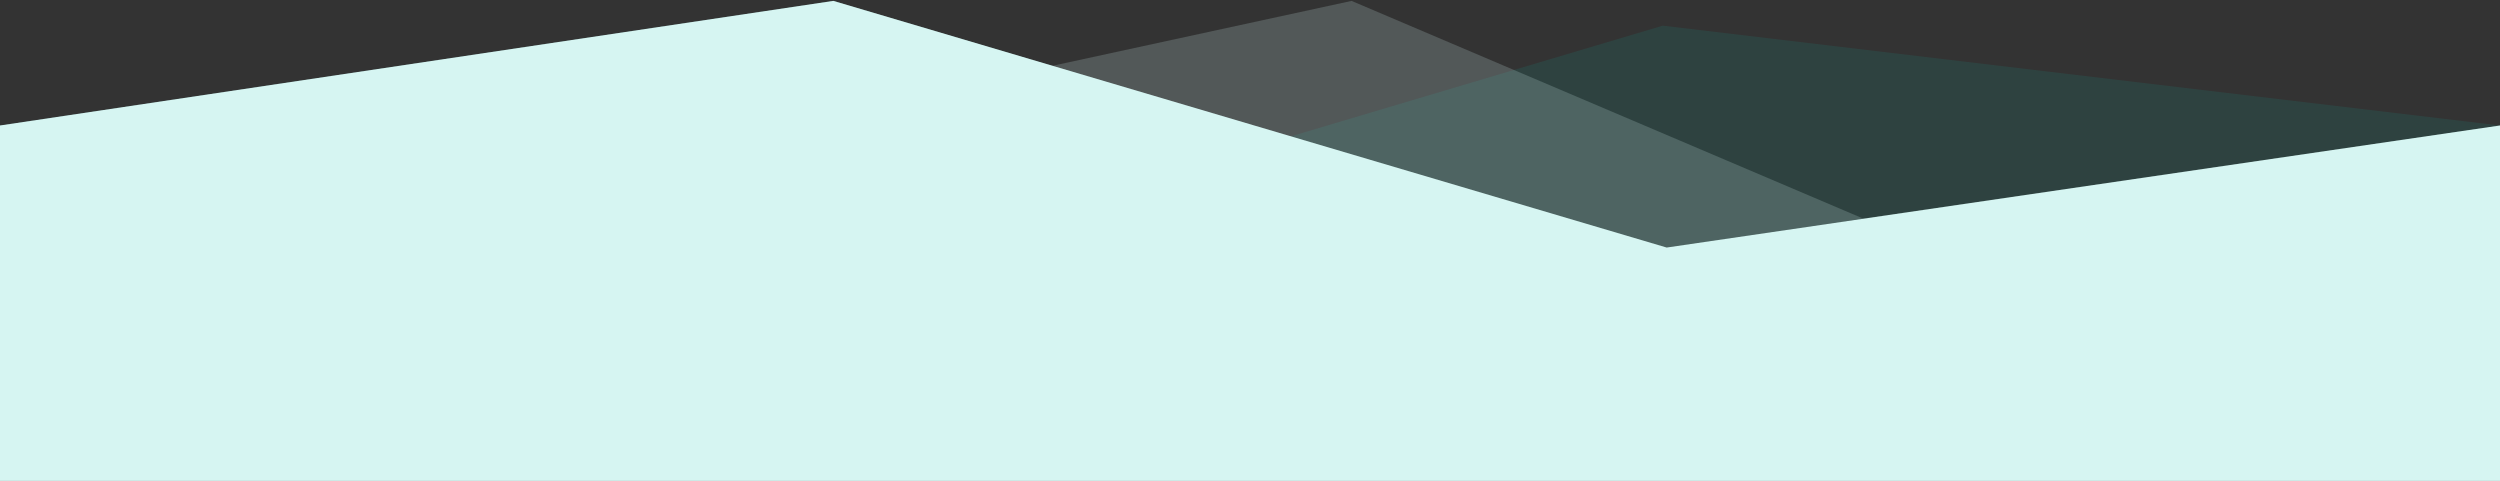 <svg width="1440" height="277" viewBox="0 0 1440 277" fill="none" xmlns="http://www.w3.org/2000/svg">
<rect x="0" y="0" width="1440" height="277" fill="#333333" stroke="none"/>
<g id="BG">
<path id="Rectangle 2" opacity="0.25" d="M0 180.731H1440V72.288L957.75 14.784L743.25 78.61L480 0.517L0 72.288L0 180.731Z" fill="#0AD9C6" fill-opacity="0.38"/>
<path id="Rectangle 2_2" opacity="0.2" d="M1440 180.731H0V72.288L480 0.517L605.858 37.979L778.5 0.517L1073.25 125.916L1440 72.288V180.731Z" fill="#D1EFEC"/>
<path id="Combined Shape" fill-rule="evenodd" clip-rule="evenodd" d="M0 844H1440V180.732V174V72.289L960 142.584L480 0.517L0 72.289V174V180.732V844Z" fill="#D6F5F2"/>
</g>
</svg>
